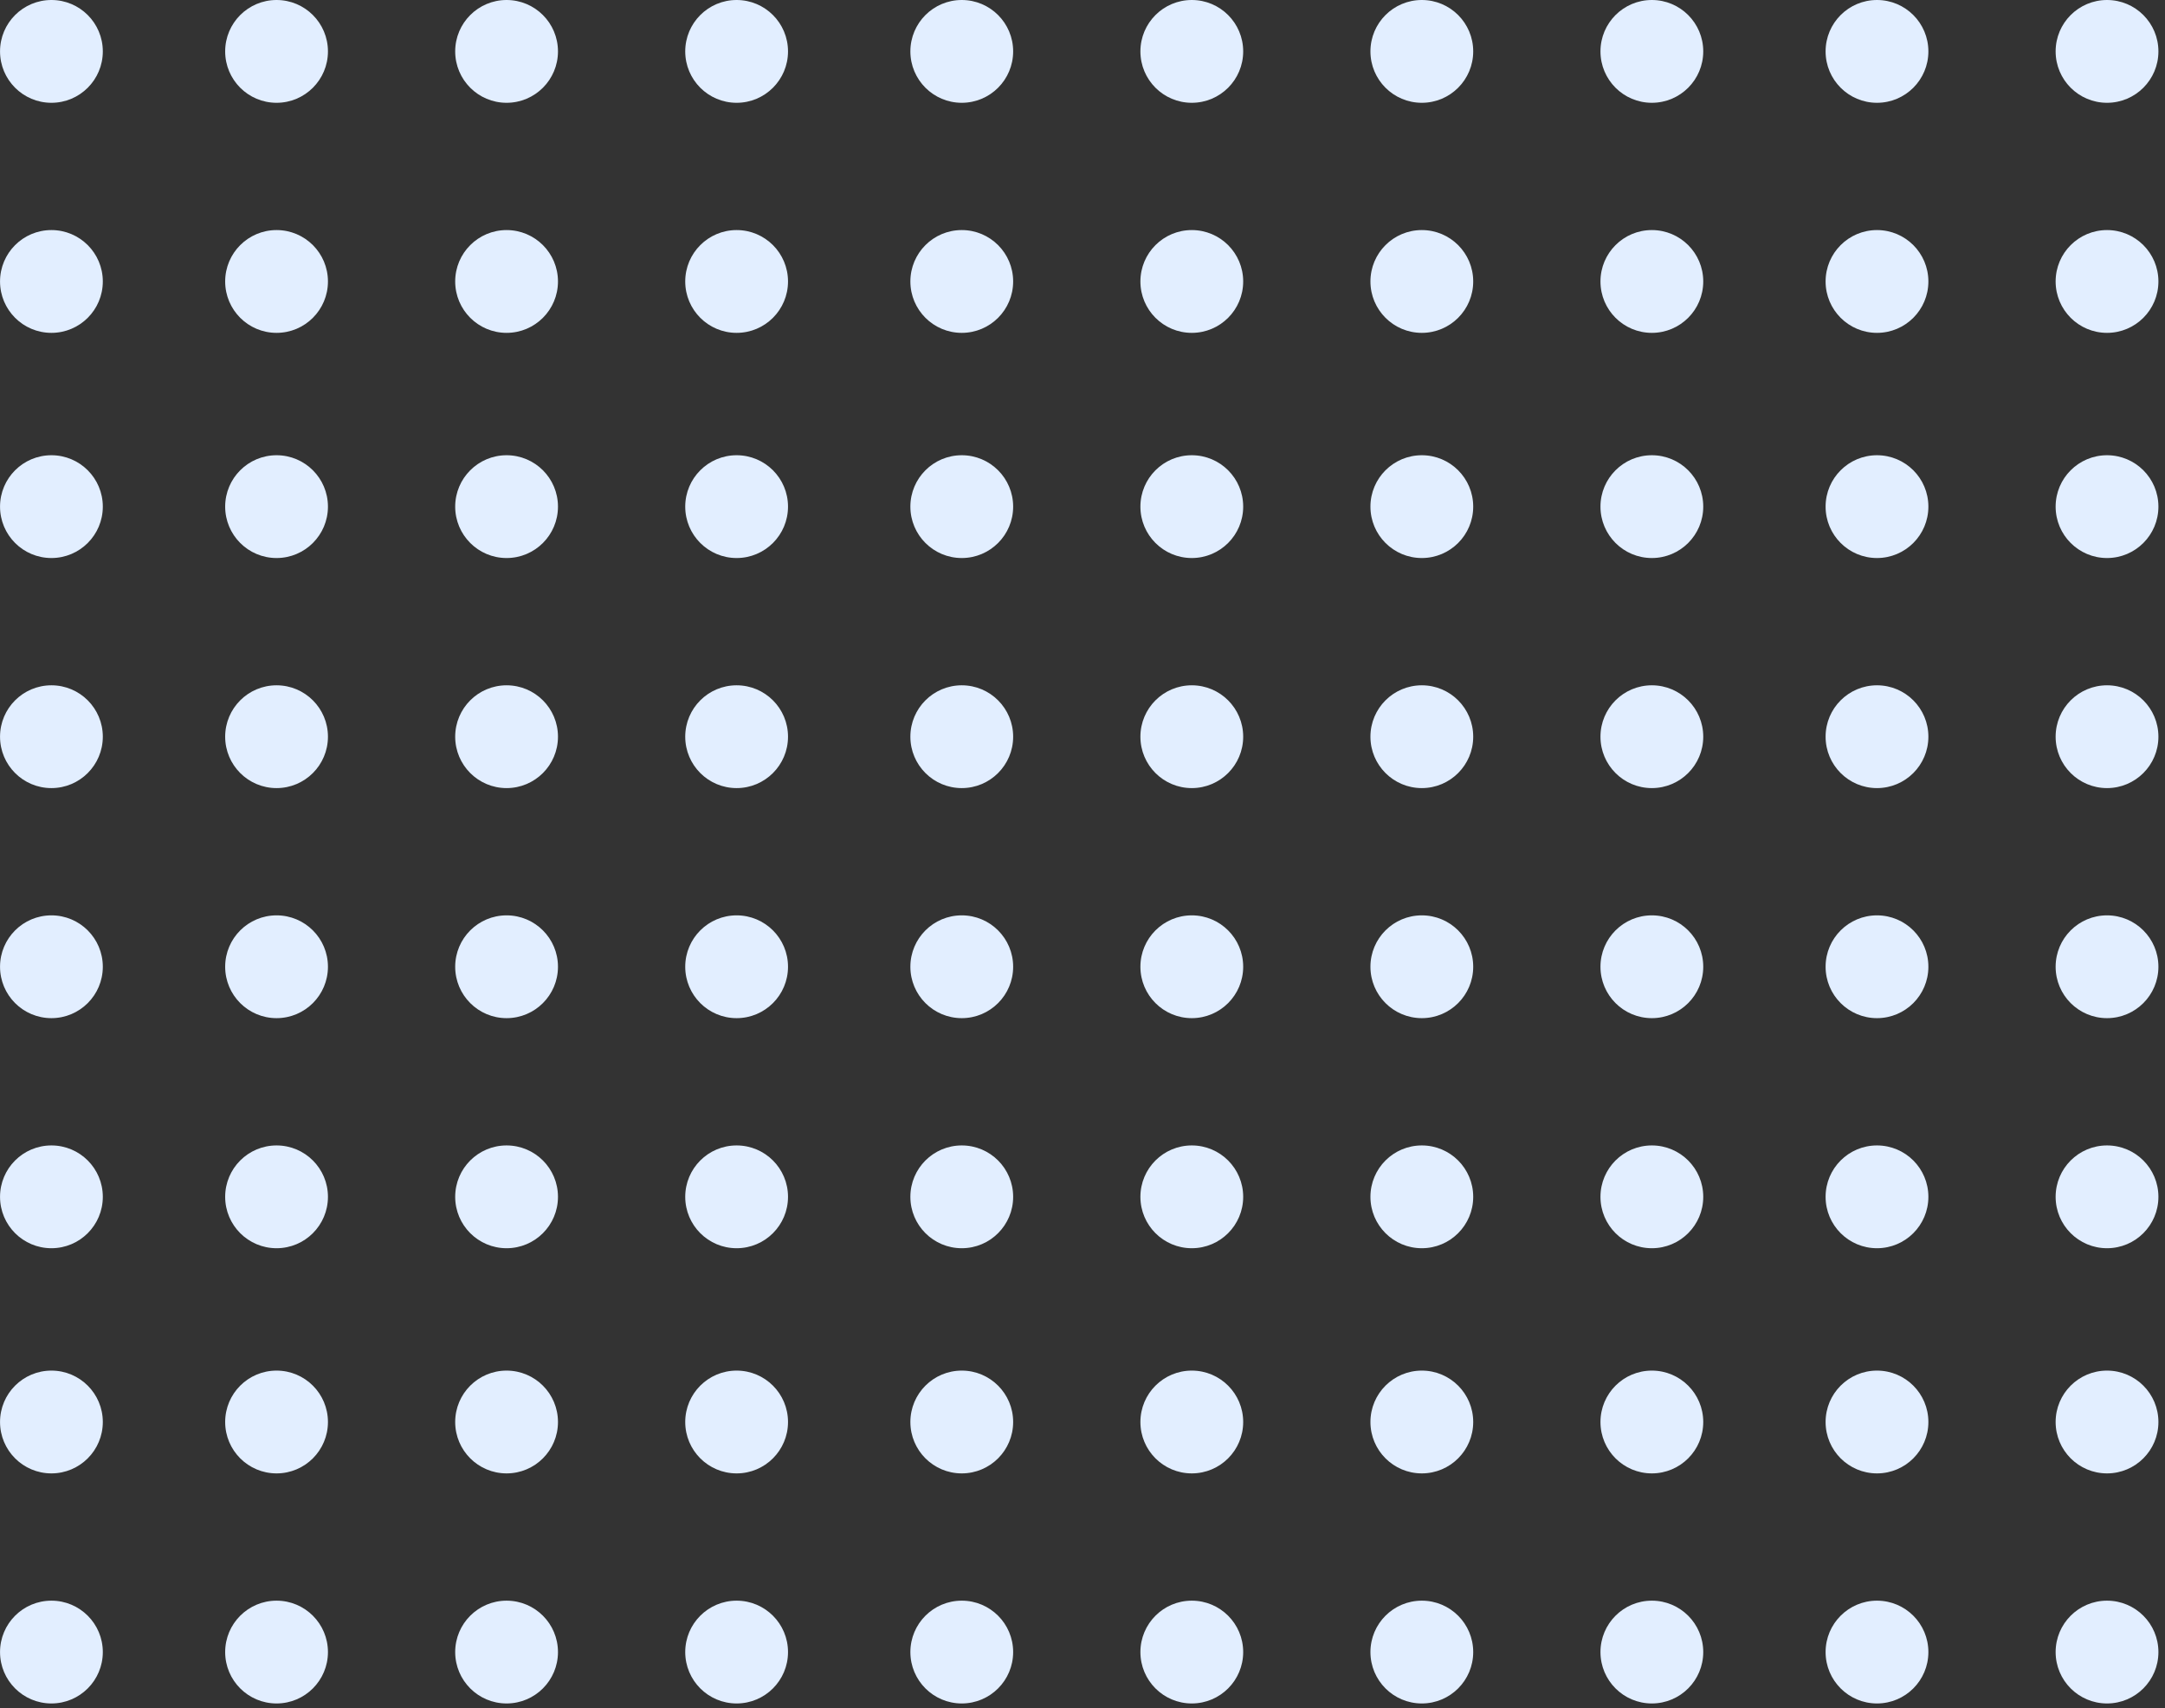 <svg width="327" height="258" viewBox="0 0 327 258" fill="none" xmlns="http://www.w3.org/2000/svg">
<rect x="0" y="0" width="327" height="258" fill="#333333" stroke="none"/>
<circle cx="7.767" cy="7.762" r="7.762" transform="rotate(90 7.767 7.762)" fill="#E2EEFF"/>
<circle cx="41.771" cy="7.762" r="7.762" transform="rotate(90 41.771 7.762)" fill="#E2EEFF"/>
<circle cx="76.514" cy="7.762" r="7.762" transform="rotate(90 76.514 7.762)" fill="#E2EEFF"/>
<circle cx="111.259" cy="7.762" r="7.762" transform="rotate(90 111.259 7.762)" fill="#E2EEFF"/>
<circle cx="145.264" cy="7.762" r="7.762" transform="rotate(90 145.264 7.762)" fill="#E2EEFF"/>
<circle cx="180.008" cy="7.762" r="7.762" transform="rotate(90 180.008 7.762)" fill="#E2EEFF"/>
<circle cx="214.751" cy="7.762" r="7.762" transform="rotate(90 214.751 7.762)" fill="#E2EEFF"/>
<circle cx="249.495" cy="7.762" r="7.762" transform="rotate(90 249.495 7.762)" fill="#E2EEFF"/>
<circle cx="283.499" cy="7.762" r="7.762" transform="rotate(90 283.499 7.762)" fill="#E2EEFF"/>
<circle cx="318.243" cy="7.762" r="7.762" transform="rotate(90 318.243 7.762)" fill="#E2EEFF"/>
<circle cx="7.767" cy="42.506" r="7.762" transform="rotate(90 7.767 42.506)" fill="#E2EEFF"/>
<circle cx="41.771" cy="42.506" r="7.762" transform="rotate(90 41.771 42.506)" fill="#E2EEFF"/>
<circle cx="76.514" cy="42.506" r="7.762" transform="rotate(90 76.514 42.506)" fill="#E2EEFF"/>
<circle cx="111.259" cy="42.506" r="7.762" transform="rotate(90 111.259 42.506)" fill="#E2EEFF"/>
<circle cx="145.264" cy="42.506" r="7.762" transform="rotate(90 145.264 42.506)" fill="#E2EEFF"/>
<circle cx="180.008" cy="42.506" r="7.762" transform="rotate(90 180.008 42.506)" fill="#E2EEFF"/>
<circle cx="214.751" cy="42.506" r="7.762" transform="rotate(90 214.751 42.506)" fill="#E2EEFF"/>
<circle cx="249.495" cy="42.506" r="7.762" transform="rotate(90 249.495 42.506)" fill="#E2EEFF"/>
<circle cx="283.499" cy="42.506" r="7.762" transform="rotate(90 283.499 42.506)" fill="#E2EEFF"/>
<circle cx="318.243" cy="42.506" r="7.762" transform="rotate(90 318.243 42.506)" fill="#E2EEFF"/>
<circle cx="7.767" cy="76.51" r="7.762" transform="rotate(90 7.767 76.51)" fill="#E2EEFF"/>
<circle cx="41.771" cy="76.51" r="7.762" transform="rotate(90 41.771 76.51)" fill="#E2EEFF"/>
<circle cx="76.514" cy="76.51" r="7.762" transform="rotate(90 76.514 76.51)" fill="#E2EEFF"/>
<circle cx="111.259" cy="76.51" r="7.762" transform="rotate(90 111.259 76.51)" fill="#E2EEFF"/>
<circle cx="145.264" cy="76.51" r="7.762" transform="rotate(90 145.264 76.51)" fill="#E2EEFF"/>
<circle cx="180.008" cy="76.51" r="7.762" transform="rotate(90 180.008 76.51)" fill="#E2EEFF"/>
<circle cx="214.751" cy="76.51" r="7.762" transform="rotate(90 214.751 76.51)" fill="#E2EEFF"/>
<circle cx="249.495" cy="76.51" r="7.762" transform="rotate(90 249.495 76.51)" fill="#E2EEFF"/>
<circle cx="283.499" cy="76.51" r="7.762" transform="rotate(90 283.499 76.51)" fill="#E2EEFF"/>
<circle cx="318.243" cy="76.51" r="7.762" transform="rotate(90 318.243 76.51)" fill="#E2EEFF"/>
<circle cx="7.767" cy="111.254" r="7.762" transform="rotate(90 7.767 111.254)" fill="#E2EEFF"/>
<circle cx="41.771" cy="111.254" r="7.762" transform="rotate(90 41.771 111.254)" fill="#E2EEFF"/>
<circle cx="76.514" cy="111.254" r="7.762" transform="rotate(90 76.514 111.254)" fill="#E2EEFF"/>
<circle cx="111.259" cy="111.254" r="7.762" transform="rotate(90 111.259 111.254)" fill="#E2EEFF"/>
<circle cx="145.264" cy="111.254" r="7.762" transform="rotate(90 145.264 111.254)" fill="#E2EEFF"/>
<circle cx="180.008" cy="111.254" r="7.762" transform="rotate(90 180.008 111.254)" fill="#E2EEFF"/>
<circle cx="214.751" cy="111.254" r="7.762" transform="rotate(90 214.751 111.254)" fill="#E2EEFF"/>
<circle cx="249.495" cy="111.254" r="7.762" transform="rotate(90 249.495 111.254)" fill="#E2EEFF"/>
<circle cx="283.499" cy="111.254" r="7.762" transform="rotate(90 283.499 111.254)" fill="#E2EEFF"/>
<circle cx="318.243" cy="111.254" r="7.762" transform="rotate(90 318.243 111.254)" fill="#E2EEFF"/>
<circle cx="7.767" cy="145.996" r="7.762" transform="rotate(90 7.767 145.996)" fill="#E2EEFF"/>
<circle cx="41.771" cy="145.996" r="7.762" transform="rotate(90 41.771 145.996)" fill="#E2EEFF"/>
<circle cx="76.514" cy="145.996" r="7.762" transform="rotate(90 76.514 145.996)" fill="#E2EEFF"/>
<circle cx="111.259" cy="145.996" r="7.762" transform="rotate(90 111.259 145.996)" fill="#E2EEFF"/>
<circle cx="145.264" cy="145.996" r="7.762" transform="rotate(90 145.264 145.996)" fill="#E2EEFF"/>
<circle cx="180.008" cy="145.996" r="7.762" transform="rotate(90 180.008 145.996)" fill="#E2EEFF"/>
<circle cx="214.751" cy="145.996" r="7.762" transform="rotate(90 214.751 145.996)" fill="#E2EEFF"/>
<circle cx="249.495" cy="145.996" r="7.762" transform="rotate(90 249.495 145.996)" fill="#E2EEFF"/>
<circle cx="283.499" cy="145.996" r="7.762" transform="rotate(90 283.499 145.996)" fill="#E2EEFF"/>
<circle cx="318.243" cy="145.996" r="7.762" transform="rotate(90 318.243 145.996)" fill="#E2EEFF"/>
<circle cx="7.767" cy="180.742" r="7.762" transform="rotate(90 7.767 180.742)" fill="#E2EEFF"/>
<circle cx="41.771" cy="180.742" r="7.762" transform="rotate(90 41.771 180.742)" fill="#E2EEFF"/>
<circle cx="76.514" cy="180.742" r="7.762" transform="rotate(90 76.514 180.742)" fill="#E2EEFF"/>
<circle cx="111.259" cy="180.742" r="7.762" transform="rotate(90 111.259 180.742)" fill="#E2EEFF"/>
<circle cx="145.264" cy="180.742" r="7.762" transform="rotate(90 145.264 180.742)" fill="#E2EEFF"/>
<circle cx="180.008" cy="180.742" r="7.762" transform="rotate(90 180.008 180.742)" fill="#E2EEFF"/>
<circle cx="214.751" cy="180.742" r="7.762" transform="rotate(90 214.751 180.742)" fill="#E2EEFF"/>
<circle cx="249.495" cy="180.742" r="7.762" transform="rotate(90 249.495 180.742)" fill="#E2EEFF"/>
<circle cx="283.499" cy="180.742" r="7.762" transform="rotate(90 283.499 180.742)" fill="#E2EEFF"/>
<circle cx="318.243" cy="180.742" r="7.762" transform="rotate(90 318.243 180.742)" fill="#E2EEFF"/>
<circle cx="7.767" cy="214.746" r="7.762" transform="rotate(90 7.767 214.746)" fill="#E2EEFF"/>
<circle cx="41.771" cy="214.746" r="7.762" transform="rotate(90 41.771 214.746)" fill="#E2EEFF"/>
<circle cx="76.514" cy="214.746" r="7.762" transform="rotate(90 76.514 214.746)" fill="#E2EEFF"/>
<circle cx="111.259" cy="214.746" r="7.762" transform="rotate(90 111.259 214.746)" fill="#E2EEFF"/>
<circle cx="145.264" cy="214.746" r="7.762" transform="rotate(90 145.264 214.746)" fill="#E2EEFF"/>
<circle cx="180.008" cy="214.746" r="7.762" transform="rotate(90 180.008 214.746)" fill="#E2EEFF"/>
<circle cx="214.751" cy="214.746" r="7.762" transform="rotate(90 214.751 214.746)" fill="#E2EEFF"/>
<circle cx="249.495" cy="214.746" r="7.762" transform="rotate(90 249.495 214.746)" fill="#E2EEFF"/>
<circle cx="283.499" cy="214.746" r="7.762" transform="rotate(90 283.499 214.746)" fill="#E2EEFF"/>
<circle cx="318.243" cy="214.746" r="7.762" transform="rotate(90 318.243 214.746)" fill="#E2EEFF"/>
<circle cx="7.767" cy="249.49" r="7.762" transform="rotate(90 7.767 249.49)" fill="#E2EEFF"/>
<circle cx="41.771" cy="249.49" r="7.762" transform="rotate(90 41.771 249.49)" fill="#E2EEFF"/>
<circle cx="76.514" cy="249.49" r="7.762" transform="rotate(90 76.514 249.49)" fill="#E2EEFF"/>
<circle cx="111.259" cy="249.49" r="7.762" transform="rotate(90 111.259 249.49)" fill="#E2EEFF"/>
<circle cx="145.264" cy="249.49" r="7.762" transform="rotate(90 145.264 249.49)" fill="#E2EEFF"/>
<circle cx="180.008" cy="249.49" r="7.762" transform="rotate(90 180.008 249.49)" fill="#E2EEFF"/>
<circle cx="214.751" cy="249.49" r="7.762" transform="rotate(90 214.751 249.49)" fill="#E2EEFF"/>
<circle cx="249.495" cy="249.49" r="7.762" transform="rotate(90 249.495 249.49)" fill="#E2EEFF"/>
<circle cx="283.499" cy="249.49" r="7.762" transform="rotate(90 283.499 249.49)" fill="#E2EEFF"/>
<circle cx="318.243" cy="249.49" r="7.762" transform="rotate(90 318.243 249.49)" fill="#E2EEFF"/>
</svg>
